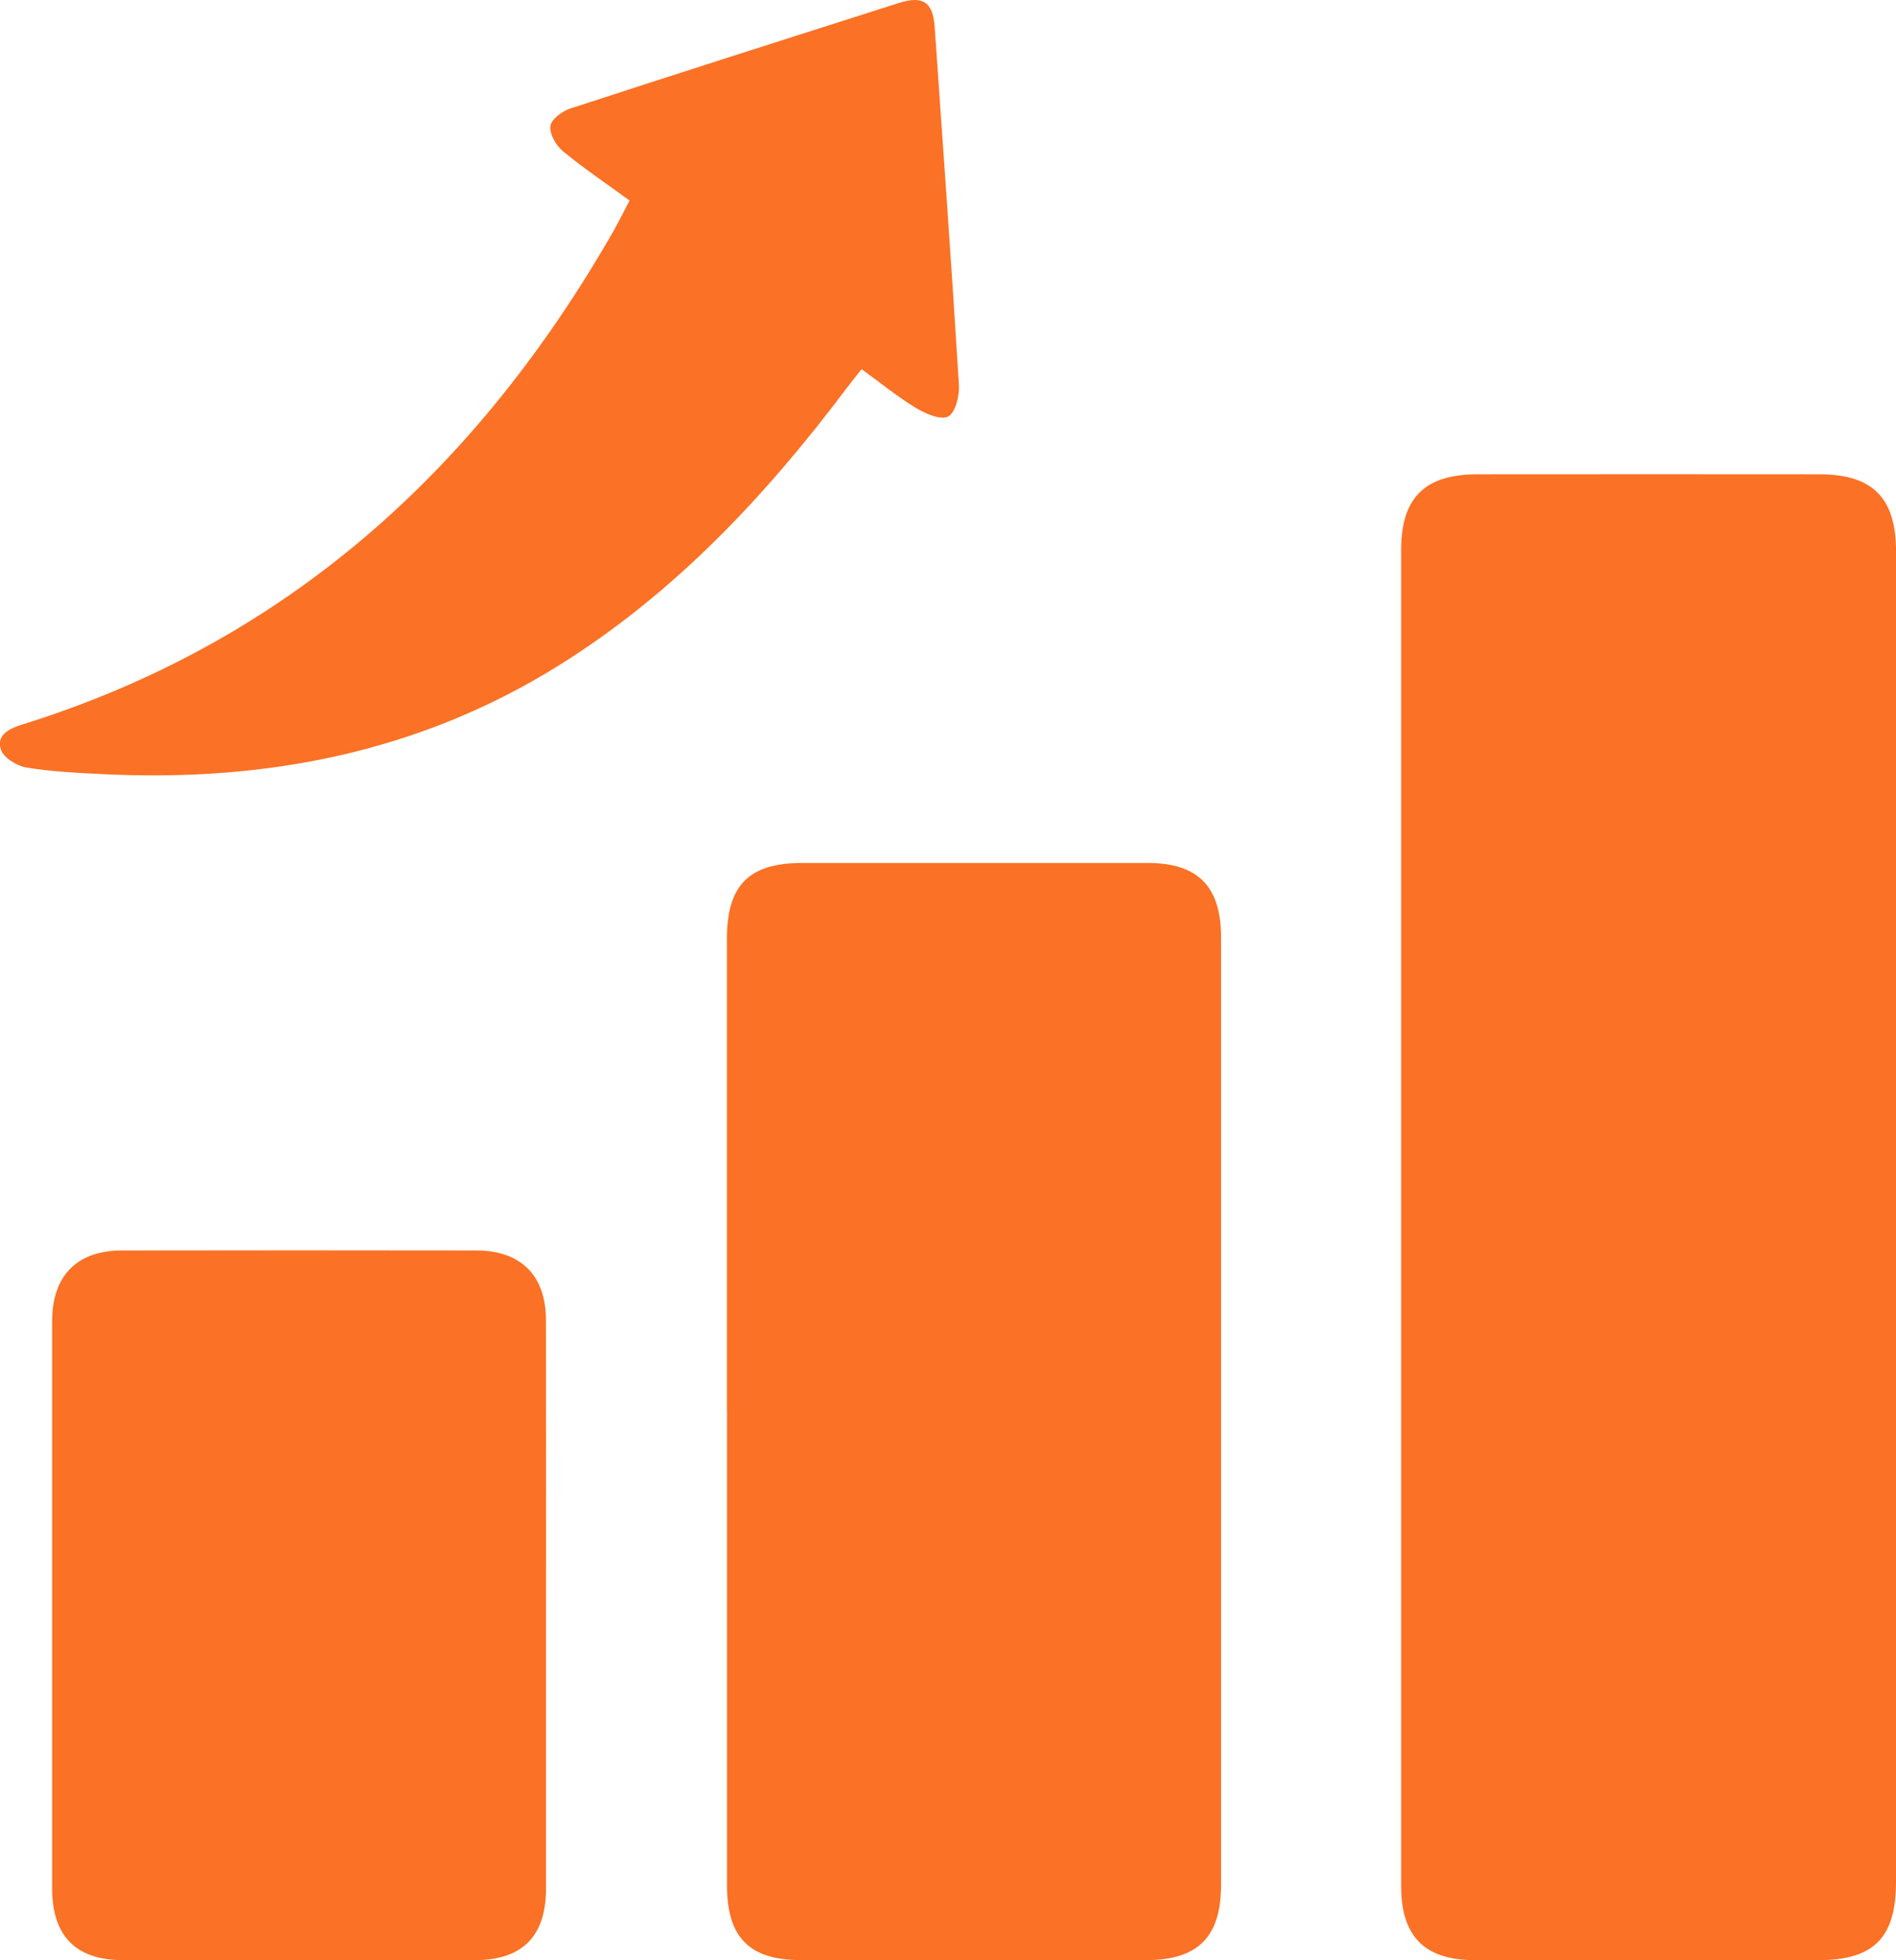 <svg width="89" height="92" viewBox="0 0 89 92" fill="none" xmlns="http://www.w3.org/2000/svg">
<g clip-path="url(#clip0_228_660)">
<path d="M89 57.164C89 67.554 89 77.942 89 88.332C89 90.948 87.958 91.997 85.358 91.997C79.978 91.997 74.597 92 69.216 91.997C66.879 91.997 65.772 90.888 65.772 88.53C65.769 67.622 65.769 46.715 65.772 25.807C65.772 23.355 66.882 22.261 69.359 22.261C74.709 22.256 80.055 22.256 85.405 22.261C87.913 22.261 89.003 23.368 89.003 25.903C89.003 36.325 89.003 46.746 89.003 57.167L89 57.164Z" fill="#FB7125"/>
<path d="M34.122 66.17C34.122 58.8 34.122 51.429 34.122 44.059C34.122 41.547 35.157 40.503 37.644 40.503C43.059 40.503 48.471 40.501 53.885 40.503C56.227 40.503 57.316 41.607 57.316 43.971C57.316 58.807 57.316 73.646 57.316 88.483C57.316 90.901 56.232 91.992 53.828 91.995C48.413 91.998 43.002 91.998 37.587 91.995C35.172 91.995 34.125 90.927 34.125 88.475C34.125 81.04 34.125 73.605 34.125 66.17H34.122Z" fill="#FB7125"/>
<path d="M25.63 75.385C25.63 79.801 25.632 84.216 25.63 88.634C25.63 90.873 24.523 91.995 22.3 91.997C16.789 92.002 11.276 92.005 5.765 91.997C3.556 91.995 2.446 90.86 2.446 88.618C2.446 79.754 2.443 70.889 2.446 62.025C2.446 59.874 3.603 58.693 5.732 58.69C11.276 58.682 16.818 58.68 22.362 58.69C24.452 58.693 25.622 59.864 25.627 61.944C25.635 66.424 25.63 70.905 25.63 75.385Z" fill="#FB7125"/>
<path d="M29.557 9.414C28.447 8.607 27.397 7.899 26.425 7.097C26.102 6.831 25.793 6.295 25.835 5.923C25.869 5.613 26.378 5.222 26.752 5.1C31.891 3.421 37.041 1.781 42.19 0.141C43.321 -0.219 43.794 0.099 43.874 1.257C44.267 6.86 44.667 12.462 45.013 18.067C45.044 18.575 44.847 19.377 44.506 19.549C44.147 19.728 43.432 19.413 42.98 19.137C42.122 18.619 41.343 17.976 40.443 17.325C40.202 17.633 39.965 17.924 39.739 18.224C35.928 23.29 31.647 27.858 26.217 31.24C19.648 35.33 12.443 36.71 4.819 36.332C3.62 36.273 2.417 36.218 1.237 36.023C0.787 35.947 0.169 35.564 0.041 35.182C-0.185 34.508 0.421 34.2 1.029 34.01C13.472 30.136 22.393 22.022 28.785 10.866C29.042 10.419 29.268 9.953 29.549 9.416L29.557 9.414Z" fill="#FB7125"/>
</g>
<defs>
<clipPath id="clip0_228_660">
<rect width="89" height="92" fill="white"/>
</clipPath>
</defs>
</svg>
